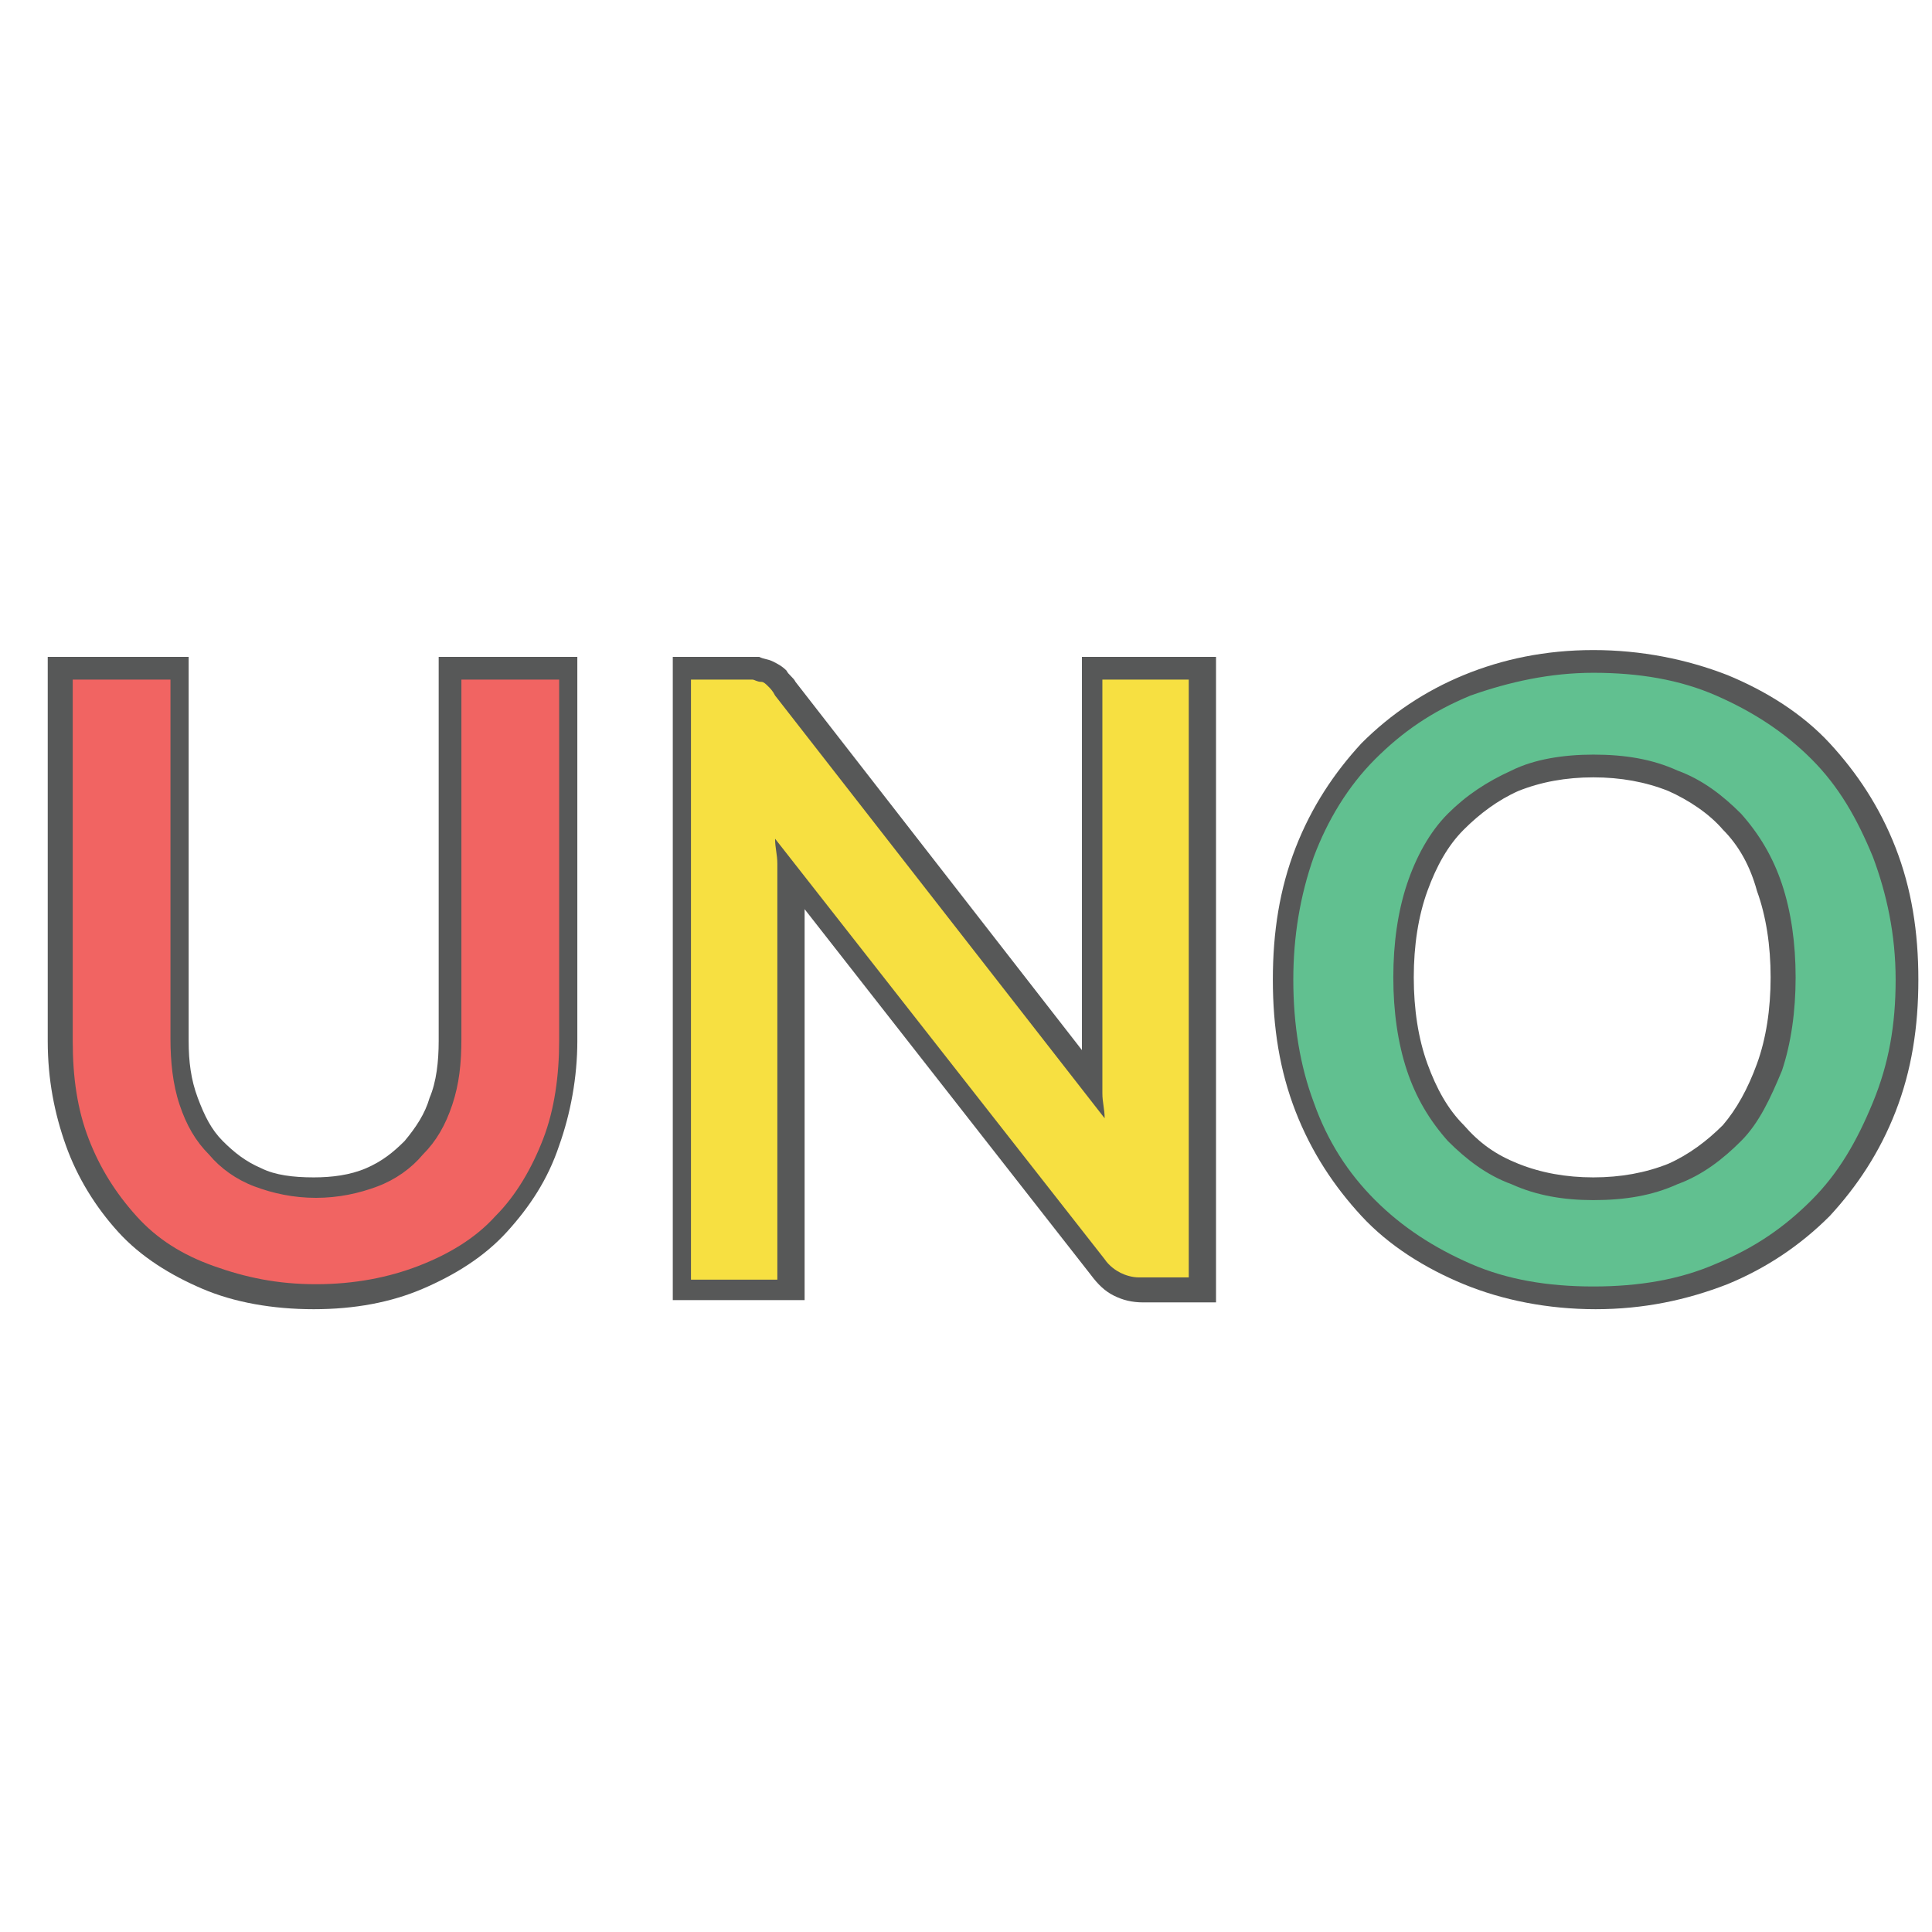 <?xml version="1.0" encoding="utf-8"?>
<!-- Generator: Adobe Illustrator 19.0.0, SVG Export Plug-In . SVG Version: 6.00 Build 0)  -->
<svg version="1.1" xmlns="http://www.w3.org/2000/svg" xmlns:xlink="http://www.w3.org/1999/xlink" x="0px" y="0px"
	 viewBox="0 0 85 85" style="enable-background:new 0 0 85 85;" xml:space="preserve">
<style type="text/css">
	.st0{display:none;}
	.st1{display:inline;}
	.st2{fill:#F16462;}
	.st3{fill:#18C1E3;}
	.st4{fill:#61C090;}
	.st5{fill:#F7E041;}
	.st6{fill:#575858;}
</style>
<g id="Layer_1" class="st0">
	<g id="XMLID_14_" class="st1">
		<polygon id="XMLID_12_" class="st2" points="59.1,20.7 42.5,41.5 25.9,20.7 42.5,0 		"/>
		<polygon id="XMLID_11_" class="st3" points="20.7,25.9 41.5,42.5 20.7,59.1 0,42.5 		"/>
		<polygon id="XMLID_10_" class="st4" points="25.9,64.3 42.5,43.6 59.1,64.3 42.5,85 		"/>
		<polygon id="XMLID_9_" class="st5" points="64.3,59.1 43.6,42.5 64.3,25.9 85,42.5 		"/>
	</g>
</g>
<g id="Layer_2">
	<g id="XMLID_2_">
		<g id="XMLID_48_">
			<path id="XMLID_32_" class="st2" d="M13.8,57.1c-1.7,0-3.3-0.3-4.7-0.9c-1.4-0.6-2.6-1.4-3.5-2.4c-1-1-1.7-2.2-2.2-3.6
				c-0.5-1.4-0.8-2.9-0.8-4.5V29.4h5.3v16.3c0,1,0.1,1.9,0.4,2.7c0.3,0.8,0.7,1.5,1.2,2c0.5,0.6,1.1,1,1.8,1.3
				c0.7,0.3,1.6,0.5,2.5,0.5c0.9,0,1.8-0.2,2.5-0.5c0.7-0.3,1.4-0.7,1.9-1.3c0.5-0.6,0.9-1.2,1.2-2c0.3-0.8,0.4-1.7,0.4-2.7V29.4
				h5.3v16.4c0,1.6-0.3,3.1-0.8,4.5c-0.5,1.4-1.3,2.6-2.2,3.6c-1,1-2.2,1.8-3.5,2.4C17.1,56.8,15.6,57.1,13.8,57.1z"/>
			<path id="XMLID_28_" class="st6" d="M24.6,29.9v15.9c0,1.5-0.2,3-0.7,4.3c-0.5,1.3-1.2,2.5-2.1,3.4c-0.9,1-2.1,1.7-3.4,2.2
				c-1.3,0.5-2.8,0.8-4.5,0.8c-1.7,0-3.1-0.3-4.5-0.8C8,55.2,6.9,54.5,6,53.5c-0.9-1-1.6-2.1-2.1-3.4c-0.5-1.3-0.7-2.7-0.7-4.3V29.9
				h4.3v15.8c0,1,0.1,2,0.4,2.9c0.3,0.9,0.7,1.6,1.3,2.2c0.5,0.6,1.2,1.1,2,1.4c0.8,0.3,1.7,0.5,2.7,0.5c1,0,1.9-0.2,2.7-0.5
				c0.8-0.3,1.5-0.8,2-1.4c0.6-0.6,1-1.3,1.3-2.2c0.3-0.9,0.4-1.8,0.4-2.9V29.9H24.6 M25.6,28.9h-1h-4.3h-1v1v15.9
				c0,0.9-0.1,1.8-0.4,2.5c-0.2,0.7-0.6,1.3-1.1,1.9c-0.5,0.5-1,0.9-1.7,1.2c-0.7,0.3-1.5,0.4-2.3,0.4c-0.9,0-1.7-0.1-2.3-0.4
				c-0.7-0.3-1.2-0.7-1.7-1.2c-0.5-0.5-0.8-1.1-1.1-1.9c-0.3-0.8-0.4-1.6-0.4-2.5V29.9v-1h-1H3.1h-1v1v15.9c0,1.7,0.3,3.2,0.8,4.6
				c0.5,1.4,1.3,2.7,2.3,3.8c1,1.1,2.3,1.9,3.7,2.5c1.4,0.6,3.1,0.9,4.9,0.9c1.8,0,3.4-0.3,4.8-0.9c1.4-0.6,2.7-1.4,3.7-2.5
				c1-1.1,1.8-2.3,2.3-3.8c0.5-1.4,0.8-3,0.8-4.6V29.9V28.9L25.6,28.9z"/>
		</g>
		<g id="XMLID_29_">
			<path id="XMLID_36_" class="st5" d="M50.1,56.8c-0.4,0-0.8-0.1-1.1-0.2c-0.3-0.1-0.6-0.4-0.8-0.7L34.8,38.5c0,0.1,0,0.3,0,0.4
				v17.8H30V29.4h2.7c0.2,0,0.4,0,0.5,0c0.2,0,0.3,0.1,0.5,0.1c0.2,0.1,0.3,0.2,0.5,0.3c0.1,0.1,0.2,0.2,0.4,0.4L48,47.7
				c0-0.2,0-0.4,0-0.6V29.4h4.7v27.3H50.1z"/>
			<path id="XMLID_33_" class="st6" d="M52.3,29.9v26.3h-2.2c-0.3,0-0.6-0.1-0.8-0.2c-0.2-0.1-0.5-0.3-0.7-0.6L34.1,36.9
				c0,0.4,0.1,0.7,0.1,1.1c0,0.3,0,0.7,0,1v17.3h-3.8V29.9h2.2c0.2,0,0.3,0,0.5,0c0.1,0,0.2,0.1,0.4,0.1c0.1,0,0.2,0.1,0.3,0.2
				c0.1,0.1,0.2,0.2,0.3,0.4l14.5,18.6c0-0.4-0.1-0.7-0.1-1.1c0-0.4,0-0.7,0-1V29.9H52.3 M53.3,28.9h-1h-3.7h-1v1v16.3L35,30
				c-0.1-0.2-0.3-0.3-0.4-0.5c-0.2-0.2-0.4-0.3-0.6-0.4c-0.2-0.1-0.4-0.1-0.6-0.2c-0.2,0-0.4,0-0.6,0h-2.2h-1v1v26.3v1h1h3.8h1v-1
				V40l12.6,16.1c0.3,0.4,0.6,0.7,1,0.9c0.4,0.2,0.8,0.3,1.3,0.3h2.2h1v-1V29.9V28.9L53.3,28.9z"/>
		</g>
		<g id="XMLID_3_">
			<path id="XMLID_55_" class="st4" d="M70.1,57c-2,0-3.9-0.4-5.6-1c-1.7-0.7-3.1-1.7-4.3-2.9c-1.2-1.2-2.1-2.7-2.8-4.4
				c-0.7-1.7-1-3.6-1-5.6c0-2,0.3-3.9,1-5.6c0.7-1.7,1.6-3.2,2.8-4.4c1.2-1.2,2.7-2.2,4.3-2.9c1.7-0.7,3.5-1,5.6-1
				c2,0,3.9,0.4,5.6,1c1.7,0.7,3.1,1.7,4.3,2.9c1.2,1.2,2.1,2.7,2.8,4.4c0.7,1.7,1,3.6,1,5.6c0,2-0.3,3.9-1,5.6
				c-0.7,1.7-1.6,3.2-2.8,4.4c-1.2,1.2-2.6,2.2-4.3,2.9C74,56.7,72.2,57,70.1,57z M70.1,33.8c-1.3,0-2.4,0.2-3.4,0.6
				c-1,0.4-1.9,1-2.6,1.8c-0.7,0.8-1.3,1.8-1.7,2.9c-0.4,1.1-0.6,2.5-0.6,3.9c0,1.5,0.2,2.8,0.6,3.9c0.4,1.1,1,2.1,1.7,2.9
				c0.7,0.8,1.6,1.4,2.6,1.8c1,0.4,2.2,0.6,3.4,0.6c1.3,0,2.4-0.2,3.5-0.6c1-0.4,1.9-1,2.6-1.8c0.7-0.8,1.3-1.7,1.7-2.9
				c0.4-1.1,0.6-2.5,0.6-3.9c0-1.4-0.2-2.8-0.6-3.9c-0.4-1.1-0.9-2.1-1.7-2.9c-0.7-0.8-1.6-1.4-2.6-1.8
				C72.6,34.1,71.4,33.8,70.1,33.8z"/>
			<path id="XMLID_49_" class="st6" d="M70.1,29.6c2,0,3.8,0.3,5.4,1c1.6,0.7,3,1.6,4.2,2.8c1.2,1.2,2,2.6,2.7,4.3
				c0.6,1.6,1,3.4,1,5.4c0,2-0.3,3.7-1,5.4s-1.5,3.1-2.7,4.3c-1.2,1.2-2.5,2.1-4.2,2.8c-1.6,0.7-3.4,1-5.4,1c-2,0-3.8-0.3-5.4-1
				c-1.6-0.7-3-1.6-4.2-2.8c-1.2-1.2-2.1-2.6-2.7-4.3c-0.6-1.6-0.9-3.4-0.9-5.4c0-1.9,0.3-3.7,0.9-5.4c0.6-1.6,1.5-3.1,2.7-4.3
				c1.2-1.2,2.5-2.1,4.2-2.8C66.4,30,68.2,29.6,70.1,29.6 M70.1,52.8c1.4,0,2.6-0.2,3.7-0.7c1.1-0.4,2-1.1,2.8-1.9
				c0.8-0.8,1.3-1.9,1.8-3.1c0.4-1.2,0.6-2.6,0.6-4.1c0-1.5-0.2-2.9-0.6-4.1c-0.4-1.2-1-2.2-1.8-3.1c-0.8-0.8-1.7-1.5-2.8-1.9
				c-1.1-0.5-2.3-0.7-3.7-0.7c-1.3,0-2.6,0.2-3.6,0.7c-1.1,0.5-2,1.1-2.8,1.9c-0.8,0.8-1.4,1.9-1.8,3.1c-0.4,1.2-0.6,2.6-0.6,4.1
				c0,1.5,0.2,2.9,0.6,4.1c0.4,1.2,1,2.2,1.8,3.1c0.8,0.8,1.7,1.5,2.8,1.9C67.6,52.6,68.8,52.8,70.1,52.8 M70.1,28.6
				c-2.1,0-4,0.4-5.7,1.1c-1.7,0.7-3.2,1.7-4.5,3c-1.2,1.3-2.2,2.8-2.9,4.6c-0.7,1.8-1,3.7-1,5.8c0,2.1,0.3,4,1,5.8
				c0.7,1.8,1.7,3.3,2.9,4.6c1.2,1.3,2.8,2.3,4.5,3c1.7,0.7,3.7,1.1,5.8,1.1c2.1,0,4-0.4,5.8-1.1c1.7-0.7,3.2-1.7,4.5-3
				c1.2-1.3,2.2-2.8,2.9-4.6c0.7-1.8,1-3.7,1-5.8c0-2.1-0.3-4-1-5.8c-0.7-1.8-1.7-3.3-2.9-4.6c-1.2-1.3-2.8-2.3-4.5-3
				C74.2,29,72.2,28.6,70.1,28.6L70.1,28.6z M70.1,51.8c-1.2,0-2.3-0.2-3.3-0.6c-1-0.4-1.7-0.9-2.4-1.7c-0.7-0.7-1.2-1.6-1.6-2.7
				c-0.4-1.1-0.6-2.4-0.6-3.8c0-1.4,0.2-2.7,0.6-3.8c0.4-1.1,0.9-2,1.6-2.7c0.7-0.7,1.5-1.3,2.4-1.7c1-0.4,2.1-0.6,3.3-0.6
				c1.2,0,2.3,0.2,3.3,0.6c0.9,0.4,1.8,1,2.4,1.7c0.7,0.7,1.2,1.6,1.5,2.7c0.4,1.1,0.6,2.4,0.6,3.8c0,1.4-0.2,2.7-0.6,3.8
				c-0.4,1.1-0.9,2-1.5,2.7c-0.7,0.7-1.5,1.3-2.4,1.7C72.4,51.6,71.3,51.8,70.1,51.8L70.1,51.8z"/>
		</g>
	</g>
</g>
</svg>
